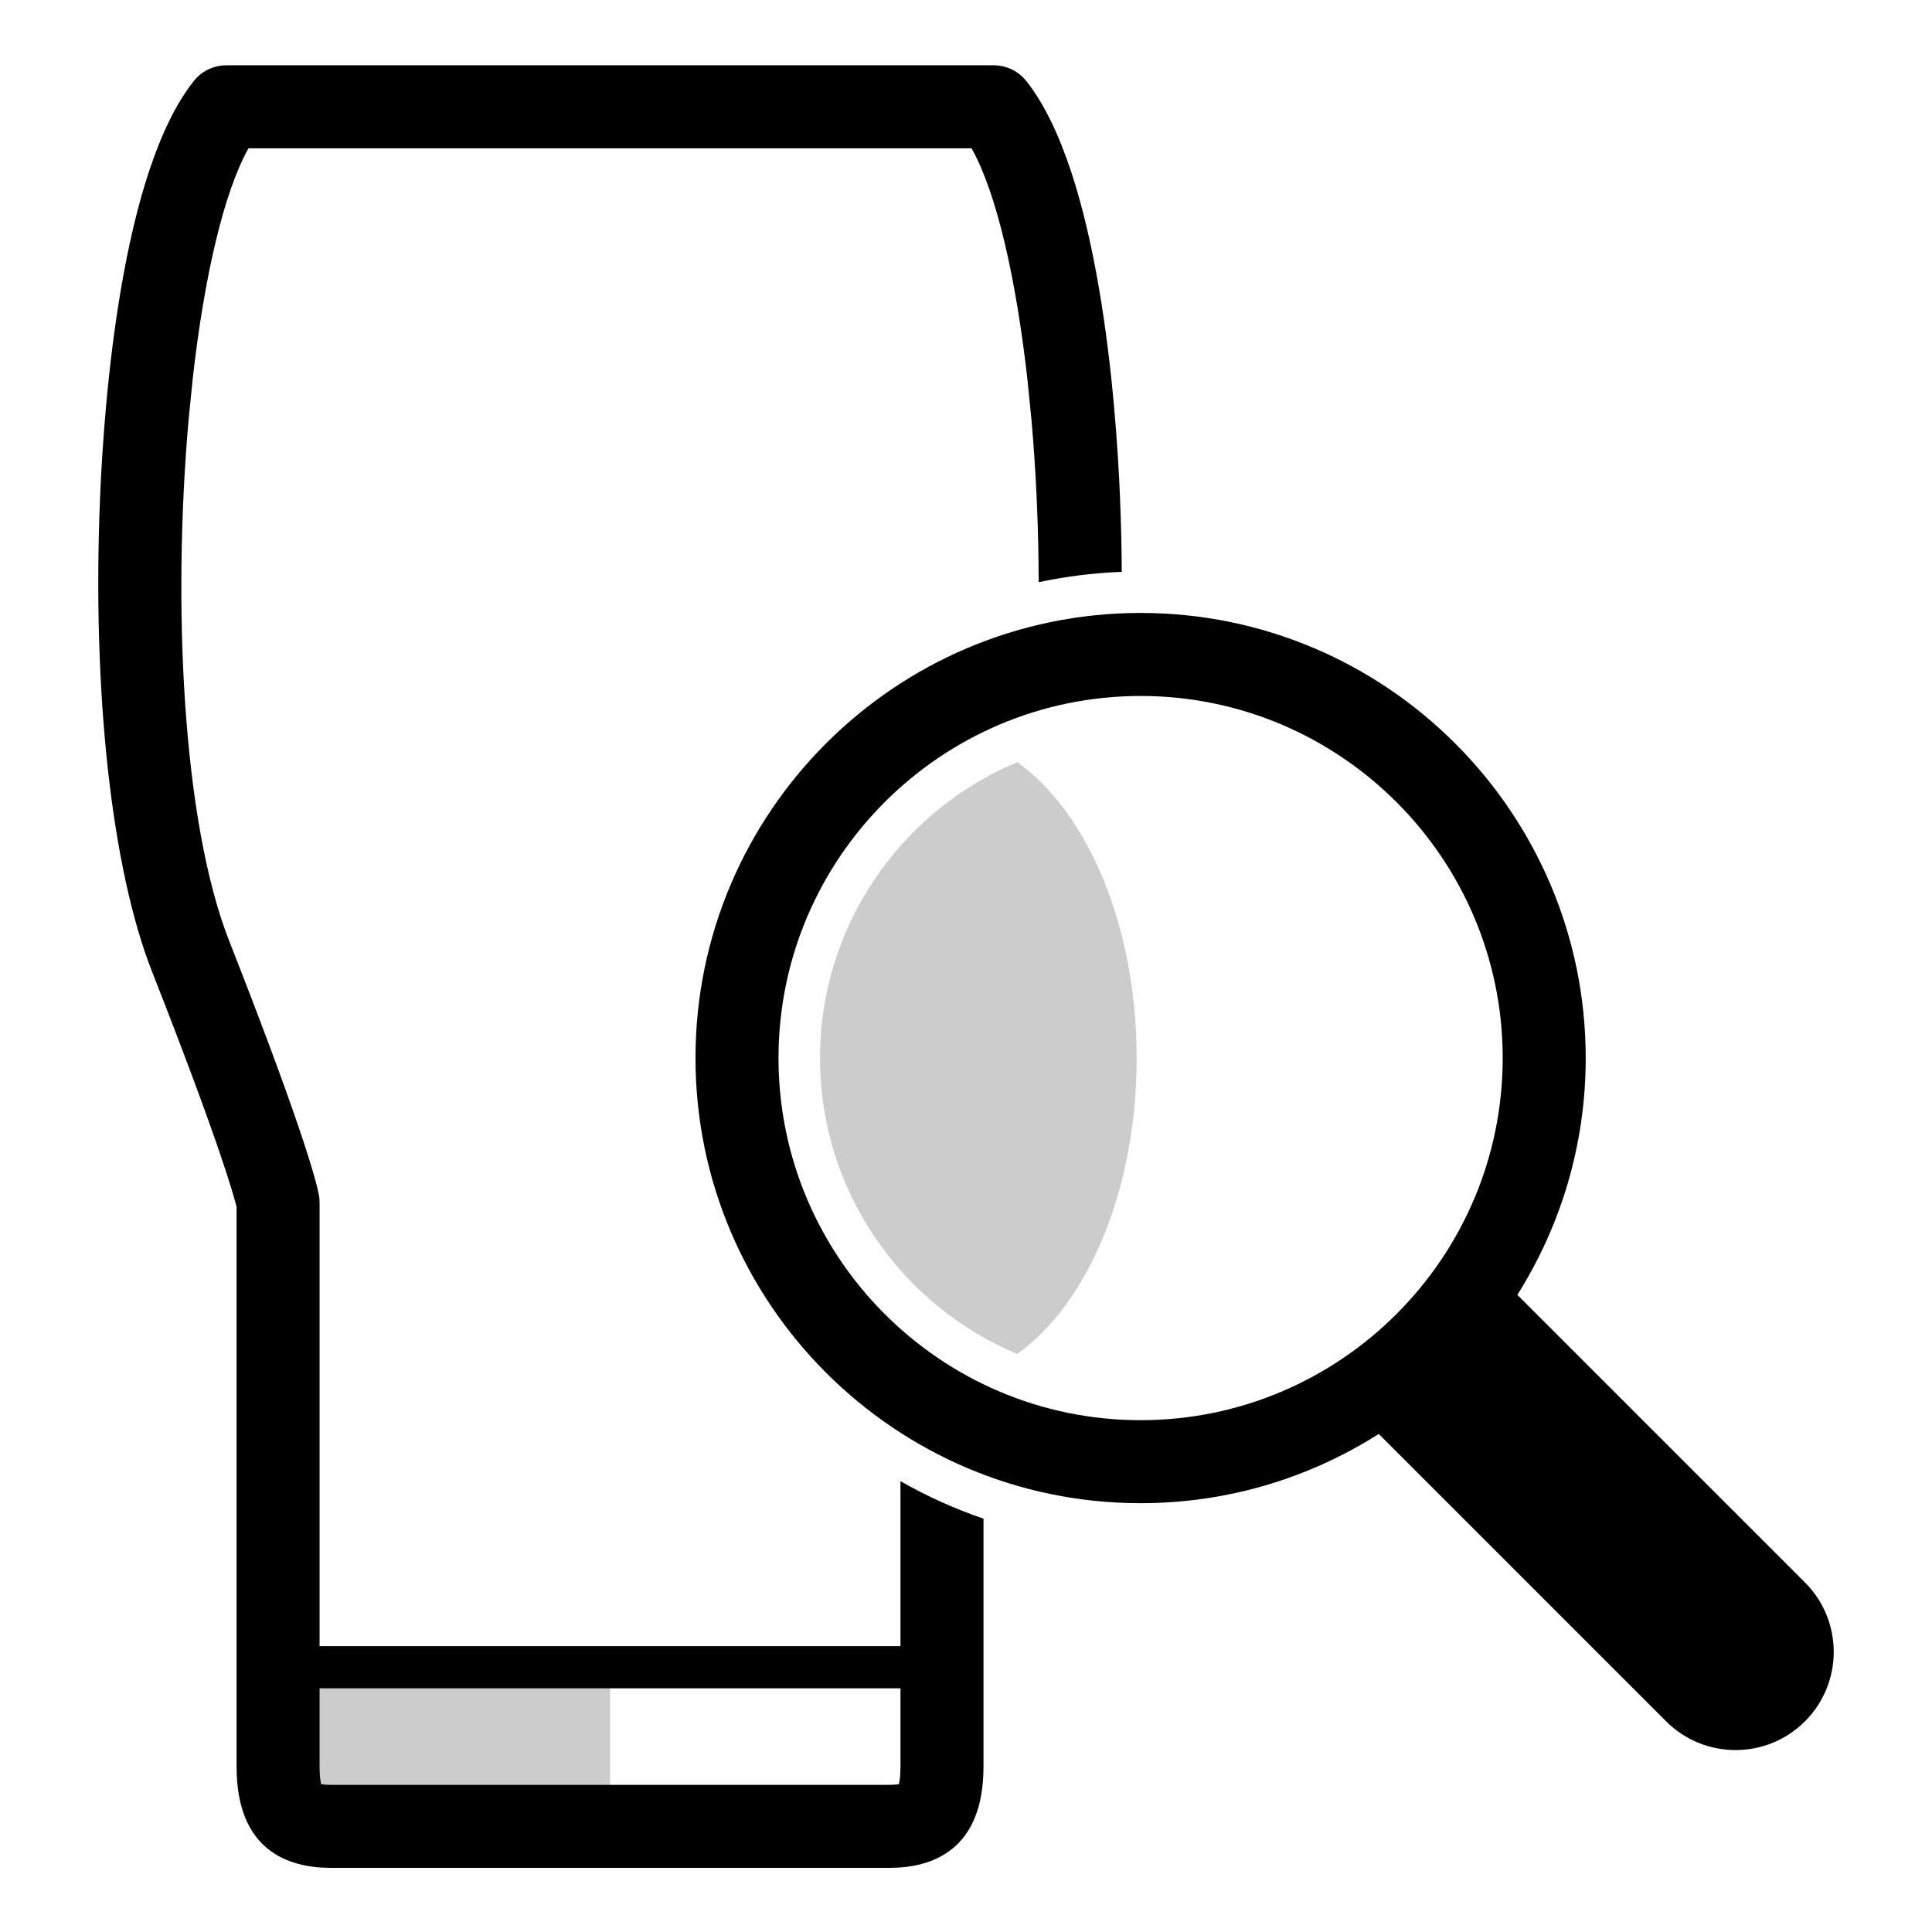 <?xml version="1.0" encoding="utf-8"?>
<!-- Generator: Adobe Illustrator 14.0.0, SVG Export Plug-In . SVG Version: 6.00 Build 43363)  -->
<!DOCTYPE svg PUBLIC "-//W3C//DTD SVG 1.1//EN" "http://www.w3.org/Graphics/SVG/1.1/DTD/svg11.dtd">
<svg version="1.1" id="Ebene_1" xmlns="http://www.w3.org/2000/svg" xmlns:xlink="http://www.w3.org/1999/xlink" x="0px" y="0px"
	 width="512px" height="512px" viewBox="0 0 512 512" enable-background="new 0 0 512 512" xml:space="preserve">
<path fill-opacity="0.2" d="M217.312,280.395c0,35.263,21.593,65.569,52.249,78.41c18.645-13.256,31.668-43.365,31.668-78.41
	c0-35.037-13.02-65.143-31.657-78.402C238.911,214.827,217.312,245.132,217.312,280.395z"/>
<path d="M478.338,419.37l-76.226-76.226c11.47-18.188,18.118-39.705,18.118-62.752c0-65.041-52.917-117.955-117.96-117.955
	s-117.959,52.915-117.959,117.955c0,65.049,52.916,117.969,117.959,117.969c23.198,0,44.851-6.734,63.112-18.348l76.156,76.156
	c5.09,5.08,11.739,7.614,18.403,7.614c6.655,0,13.311-2.534,18.395-7.614C488.496,446.012,488.496,429.532,478.338,419.37z
	 M206.312,280.395c0-52.911,43.047-95.956,95.959-95.956s95.96,43.045,95.96,95.956c0,52.916-43.048,95.969-95.96,95.969
	C249.359,376.361,206.312,333.311,206.312,280.395z"/>
<rect x="73.692" y="442.75" fill-opacity="0.2" width="87.975" height="36.396"/>
<path d="M238.635,447.417v20.734c0,2.561-0.24,3.971-0.42,4.671c-0.479,0.087-1.28,0.178-2.533,0.178H87.644
	c-1.252,0-2.053-0.091-2.532-0.178c-0.181-0.7-0.42-2.11-0.42-4.671v-20.734H238.635z M49.97,111.355l1.102-11
	c3.011-26.631,8.14-49.209,14.775-61.05H257.48c6.639,11.841,11.769,34.419,14.777,61.05l1.104,11
	c1.214,13.802,1.871,28.392,1.905,42.937c7.138-1.527,14.492-2.46,22.011-2.748c-0.035-6.513-0.188-13.131-0.468-19.826
	c-1.045-25.062-5.559-85.975-24.844-110.255c-2.087-2.627-5.258-4.159-8.613-4.159L59.976,17.305c-3.354,0-6.526,1.532-8.614,4.159
	c-19.28,24.28-23.794,85.193-24.84,110.254c-2.143,51.369,3,98.373,13.759,125.735c17.727,45.087,21.657,59.294,22.412,62.402
	V468.15c0,22.189,13.569,26.849,24.952,26.849h148.038c11.383,0,24.954-4.658,24.954-26.849v-65.689
	c-7.686-2.627-15.044-5.964-22.002-9.928v43.717H84.692V318.702c0-0.521-0.037-1.04-0.109-1.556
	c-0.268-1.871-2.672-13.934-23.827-67.742C48.227,217.54,45.73,159.626,49.97,111.355"/>
</svg>
